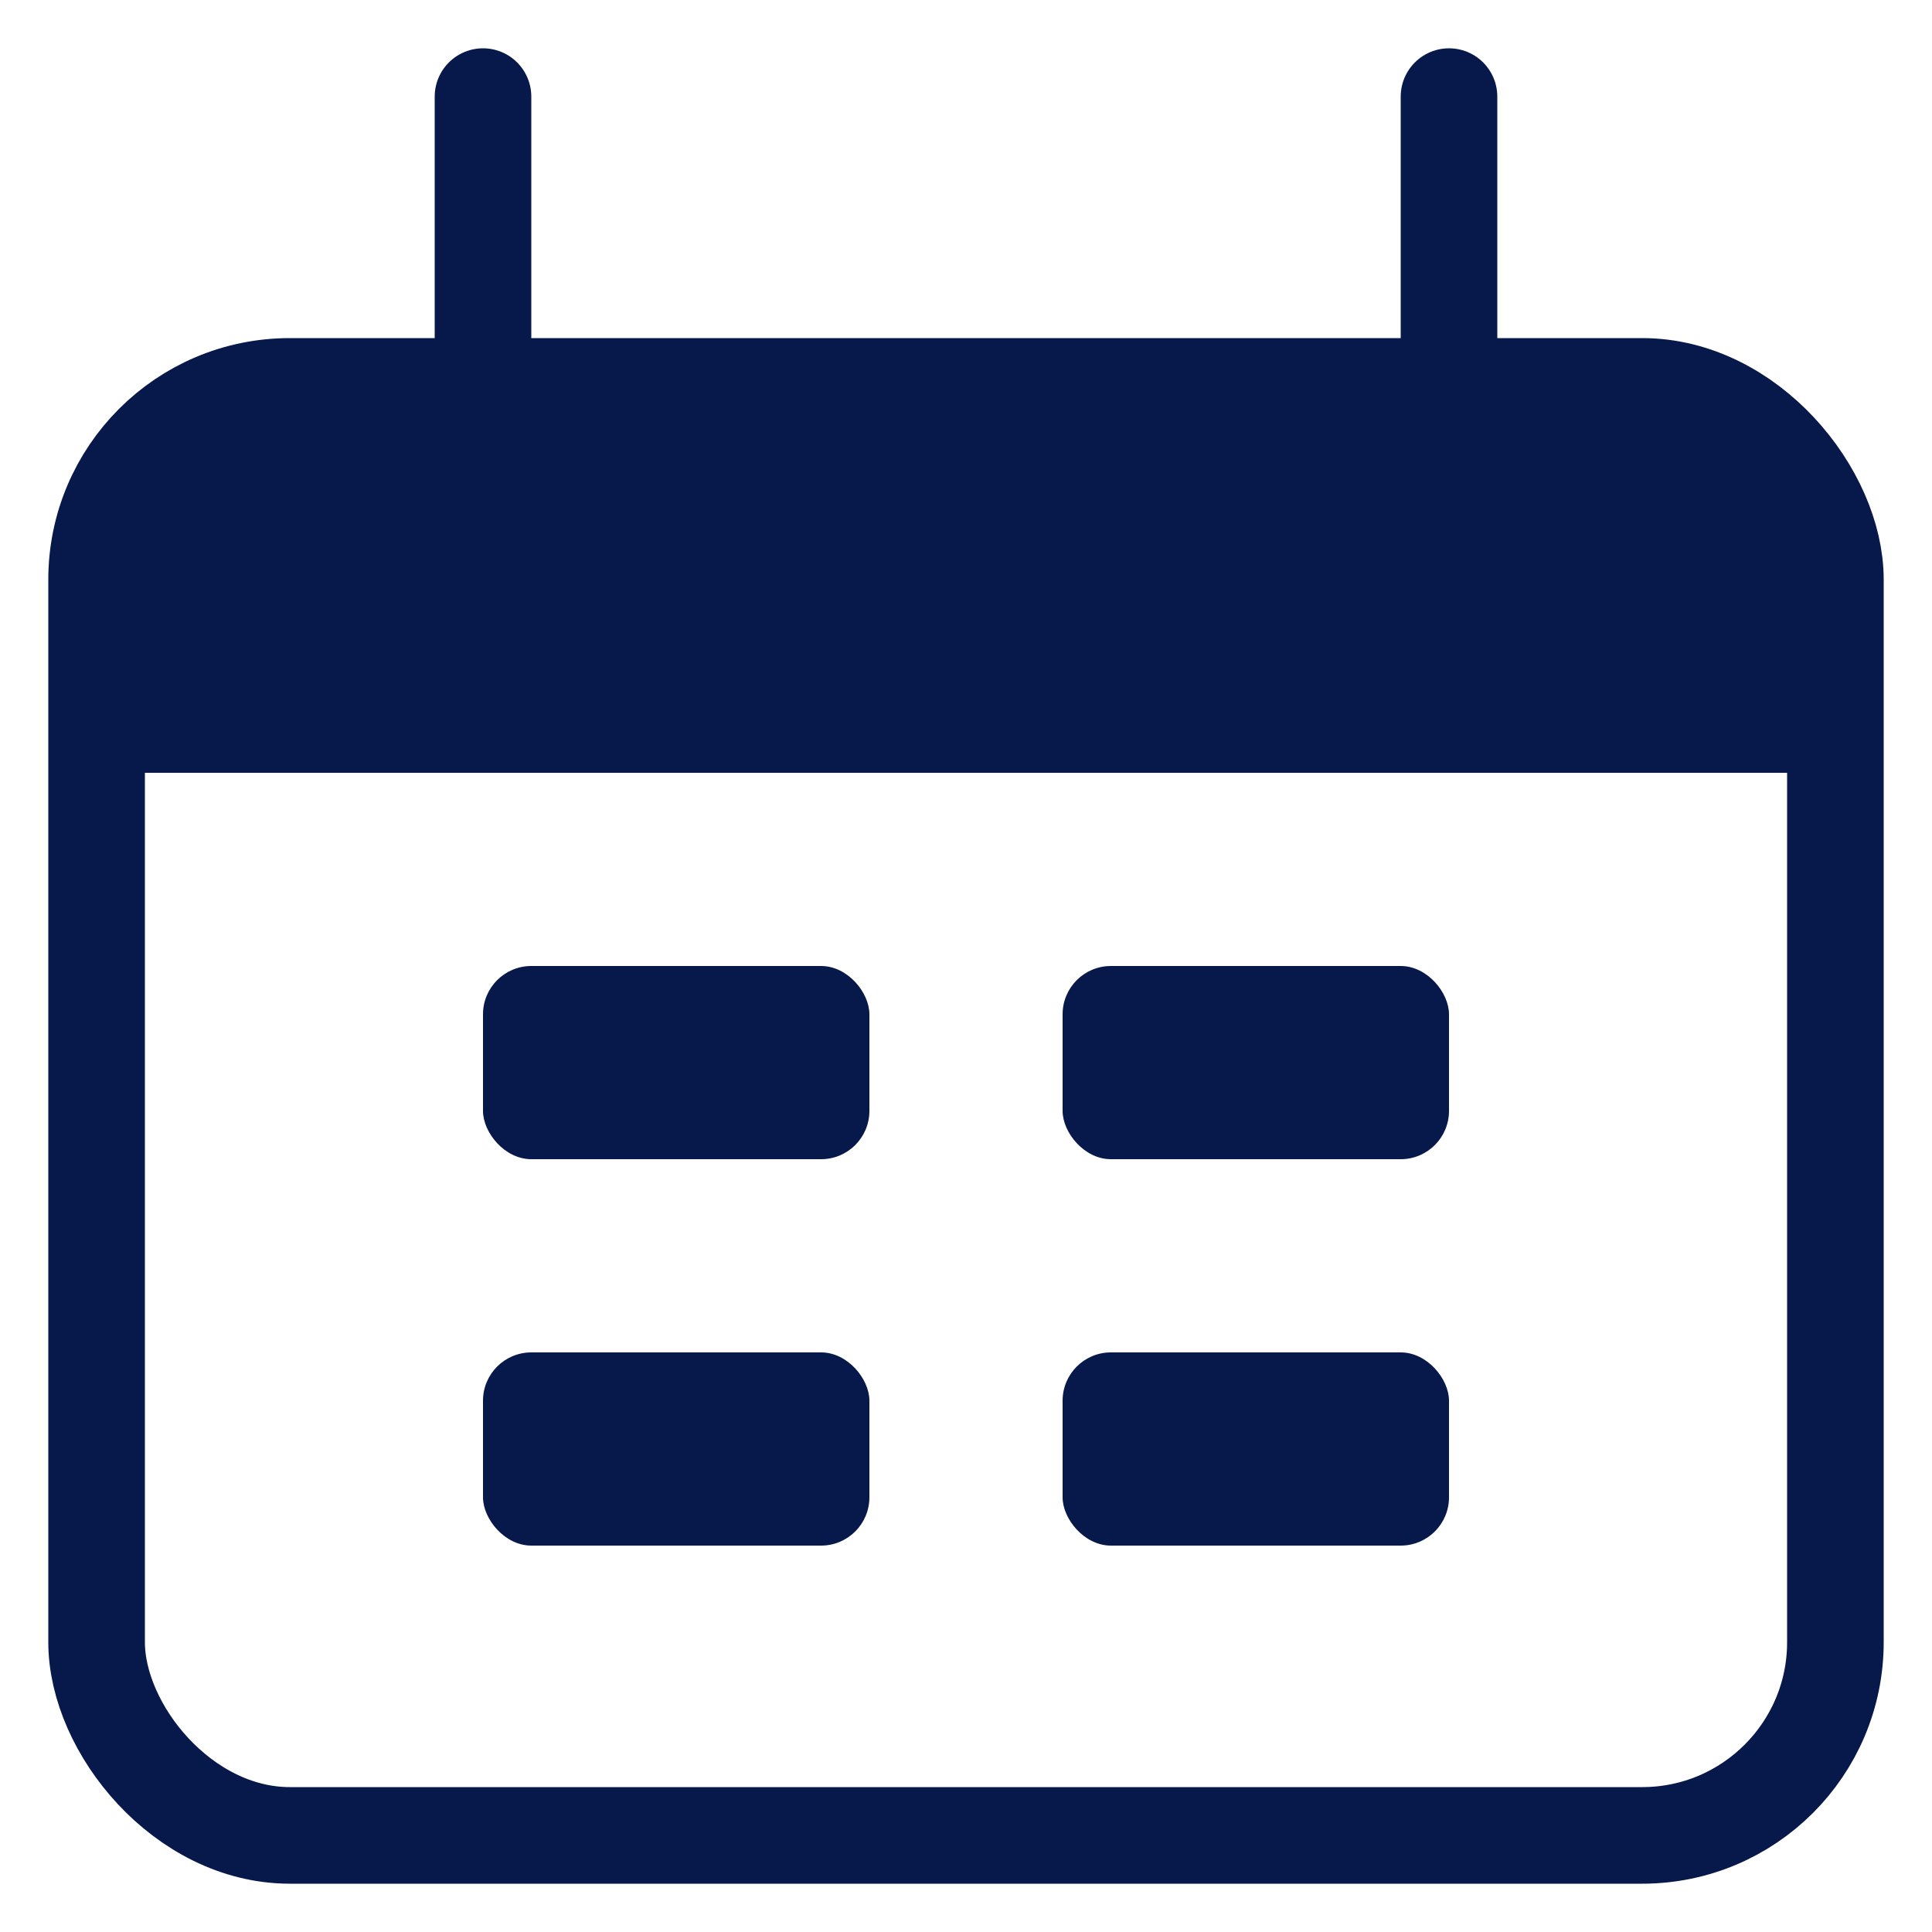 <svg width="20" height="20" viewBox="0 0 20 20" fill="none" xmlns="http://www.w3.org/2000/svg">
<rect x="1" y="4" width="18" height="15" rx="2" stroke="#07194B"/>
<path d="M1 8C1 6.114 1 5.172 1.586 4.586C2.172 4 3.114 4 5 4H15C16.886 4 17.828 4 18.414 4.586C19 5.172 19 6.114 19 8H1Z" fill="#07194B"/>
<path d="M5 1L5 4" stroke="#07194B" stroke-linecap="round"/>
<path d="M15 1L15 4" stroke="#07194B" stroke-linecap="round"/>
<rect x="5" y="10" width="4" height="2" rx="0.5" fill="#07194B"/>
<rect x="5" y="14" width="4" height="2" rx="0.5" fill="#07194B"/>
<rect x="11" y="10" width="4" height="2" rx="0.5" fill="#07194B"/>
<rect x="11" y="14" width="4" height="2" rx="0.5" fill="#07194B"/>
</svg>
